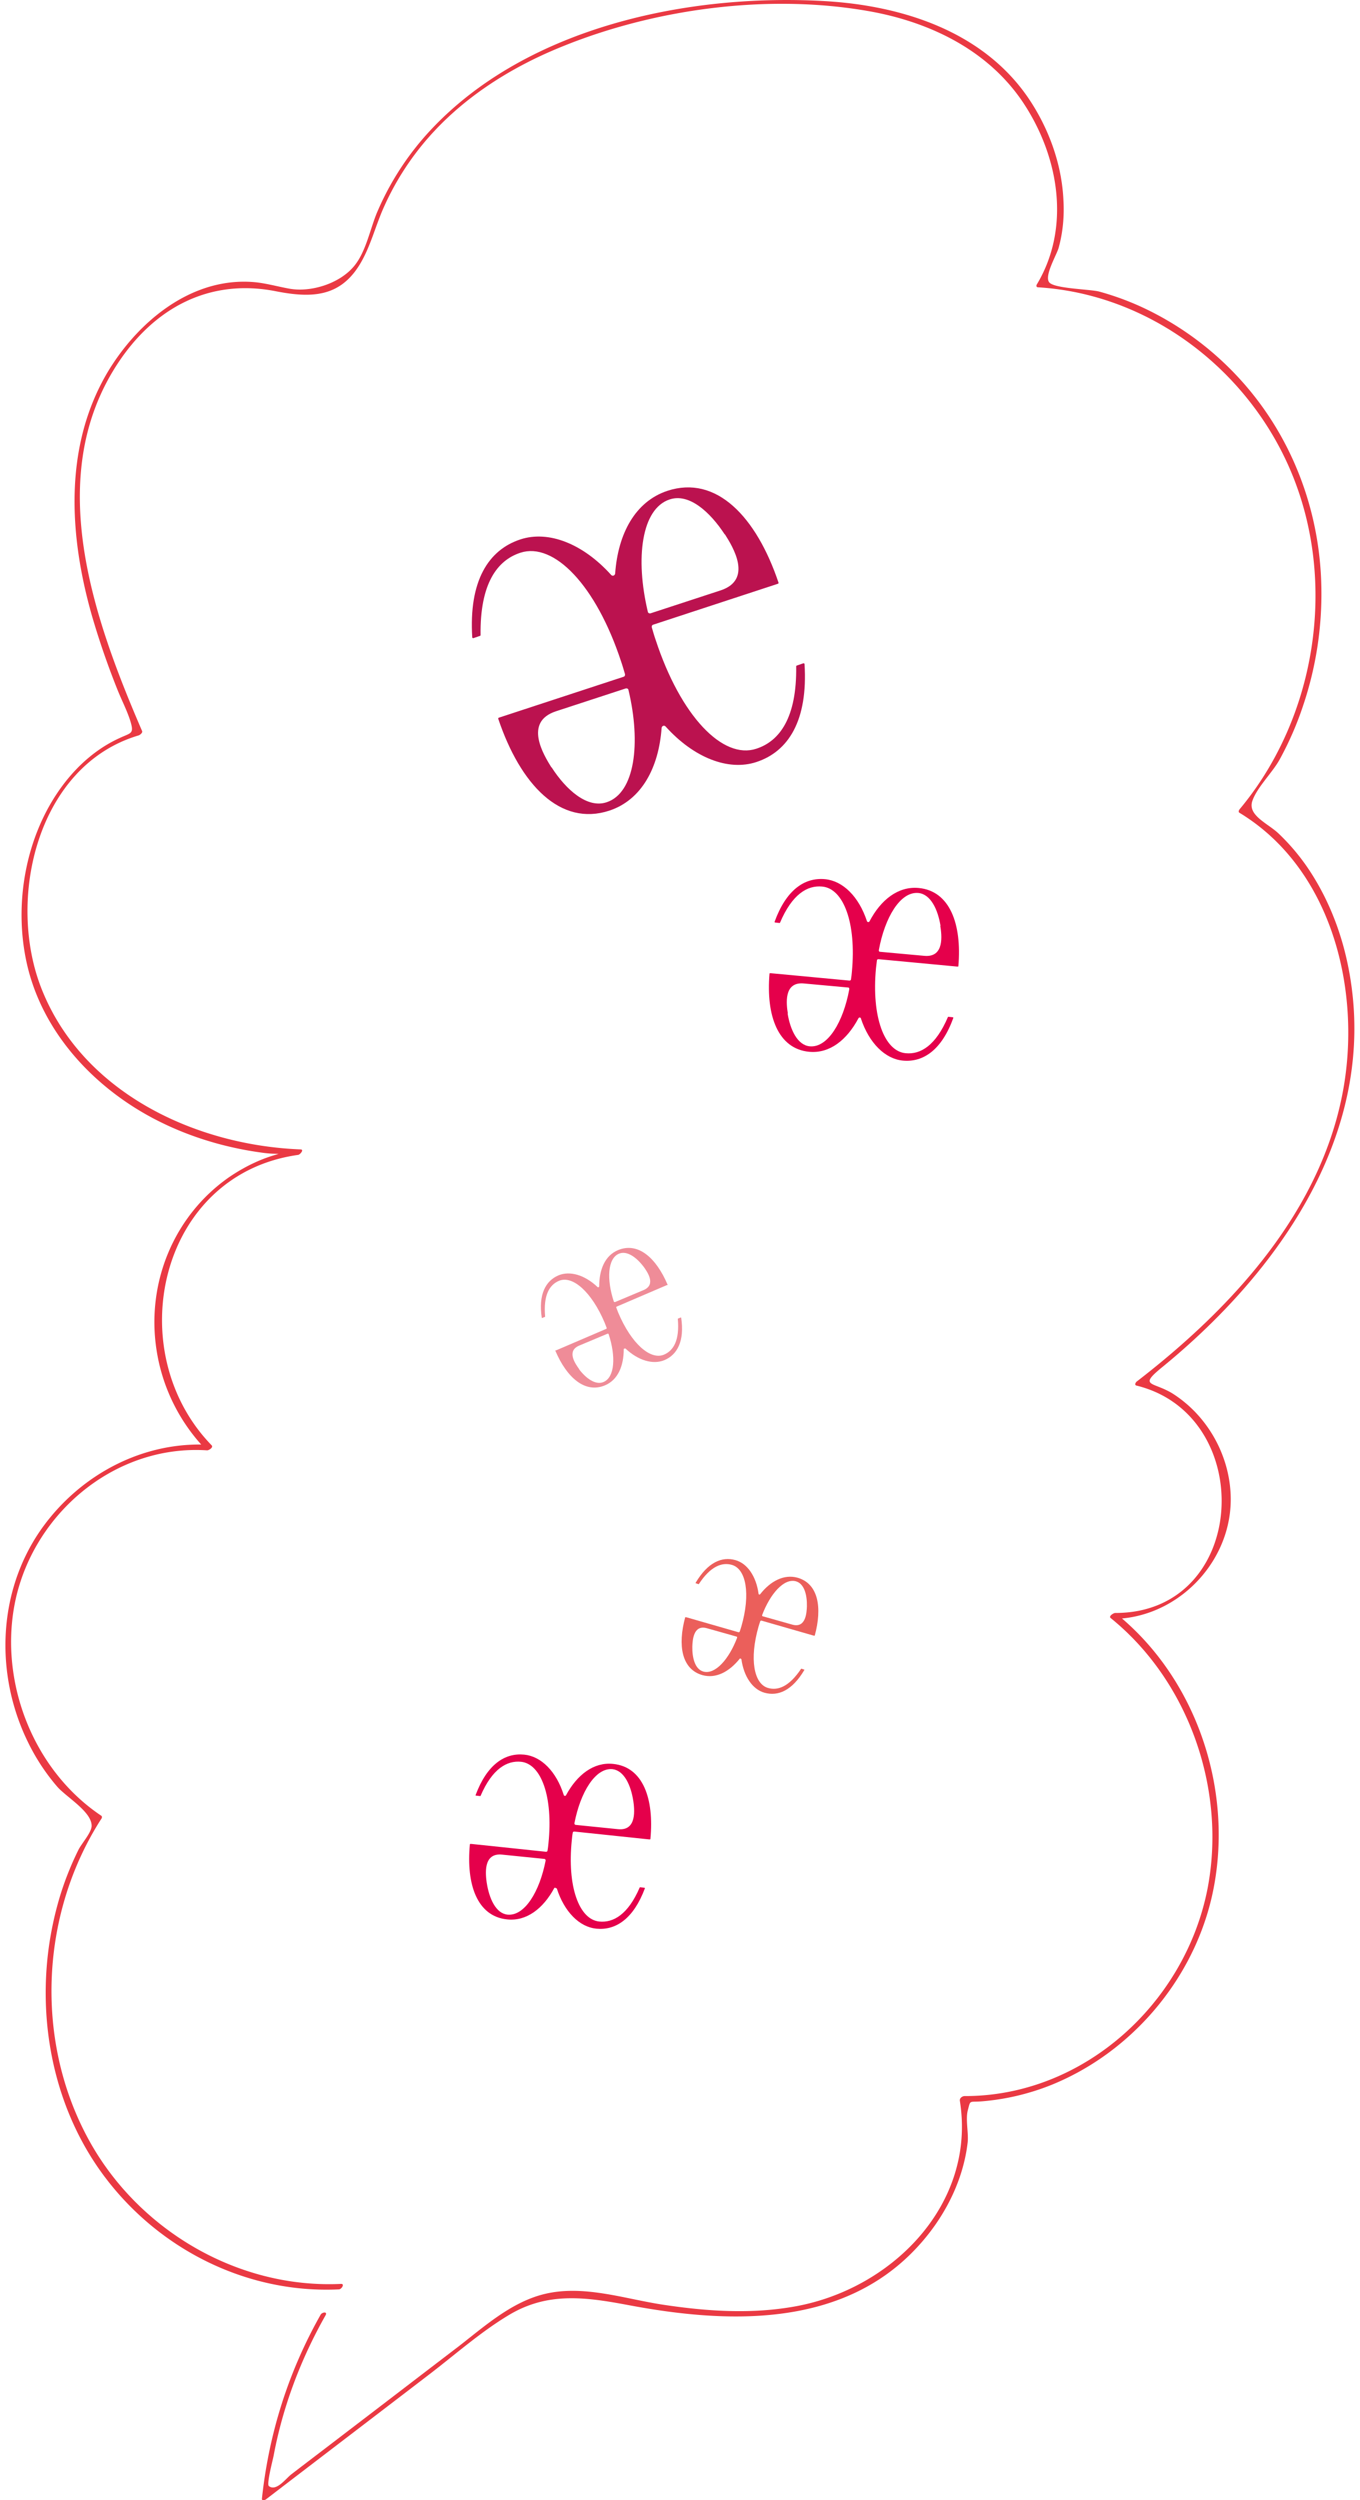 <svg width="123" height="226" fill="none" xmlns="http://www.w3.org/2000/svg"><path d="M44.025 170.202c.215 1.399.819 2.755 1.874 2.862 1.551.151 2.908-2.087 3.447-4.885 0-.043 0-.129-.108-.151l-3.813-.387c-1.766-.194-1.508 1.808-1.4 2.582v-.021zm13.248-7.425c-.215-1.399-.818-2.733-1.874-2.862-1.55-.151-2.908 2.087-3.447 4.885 0 .043 0 .129.108.151l3.813.387c1.766.194 1.508-1.829 1.4-2.582v.021zm-6.936 7.92s-.173-.129-.216-.022c-.99 1.83-2.498 3.013-4.265 2.82-2.693-.28-3.705-3.142-3.36-6.78 0 0 0-.043.043-.043h.086l6.764.711c.086 0 .13-.065.13-.108.042-.215.064-.452.085-.667.431-4.175-.646-7.167-2.477-7.36-1.27-.13-2.606.624-3.662 3.077 0 0 0 .022-.043.022l-.388-.043s-.043-.043-.021-.043c1.034-2.777 2.65-3.831 4.394-3.659 1.551.151 2.908 1.528 3.576 3.637.022.108.172.129.216.022.99-1.83 2.498-3.013 4.265-2.82 2.692.28 3.705 3.142 3.36 6.779 0 0 0 .043-.043.043h-.086l-6.764-.71c-.086 0-.13.065-.13.108-.043.215-.064.452-.086.667-.43 4.175.647 7.167 2.478 7.36 1.27.129 2.606-.624 3.662-3.077 0 0 0-.022.043-.022l.388.043.043.043c-1.034 2.777-2.65 3.831-4.395 3.659-1.55-.151-2.908-1.55-3.576-3.637h-.021z" fill="#E5004B"/><path d="M62.615 148.832c-.021 1.011.237 2.044.991 2.26 1.077.301 2.327-1.12 3.06-3.056 0-.043 0-.108-.065-.108l-2.672-.753c-1.227-.345-1.292 1.097-1.314 1.657zm10.362-3.637c.022-1.033-.237-2.045-.991-2.26-1.077-.301-2.326 1.119-3.059 3.056 0 .043 0 .108.065.108l2.67.753c1.229.344 1.293-1.098 1.315-1.657zm-5.924 4.777s-.108-.107-.15-.043c-.949 1.184-2.155 1.83-3.383 1.485-1.874-.538-2.24-2.69-1.55-5.229 0 0 0-.022.042 0h.065l4.718 1.356c.064 0 .107-.043.107-.065.043-.151.108-.301.151-.473.84-2.927.43-5.187-.862-5.553-.904-.258-1.938.129-2.994 1.743h-.022l-.258-.086s-.022-.021 0-.043c1.099-1.851 2.37-2.389 3.597-2.044 1.078.301 1.875 1.463 2.09 3.034 0 .086.108.108.15.043.927-1.183 2.155-1.829 3.383-1.485 1.874.538 2.24 2.69 1.55 5.23 0 0 0 .021-.042 0h-.065l-4.718-1.356c-.064 0-.107.043-.107.065-.043.15-.108.301-.151.473-.84 2.927-.43 5.187.862 5.553.904.258 1.917-.13 2.994-1.744h.022l.258.086s.022.022 0 .043c-1.099 1.851-2.37 2.389-3.597 2.045-1.078-.301-1.875-1.463-2.09-3.035z" fill="#EB5F5B"/><path d="M52.383 123.781c.625.818 1.487 1.442 2.197 1.14 1.035-.43 1.12-2.324.474-4.304 0-.043-.064-.086-.107-.064l-2.564 1.076c-1.185.495-.323 1.678 0 2.13v.022zm5.795-9.319c-.625-.818-1.486-1.442-2.197-1.14-1.034.43-1.12 2.324-.474 4.304 0 .043.064.086.129.064l2.563-1.076c1.185-.495.324-1.678 0-2.13l-.021-.022zm-1.616 7.425s-.15 0-.15.065c0 1.506-.517 2.776-1.702 3.271-1.788.753-3.447-.689-4.48-3.121v-.043h.064l4.523-1.937c.065-.021.065-.086.044-.107-.065-.151-.108-.302-.173-.452-1.185-2.798-2.908-4.305-4.136-3.788-.861.366-1.422 1.291-1.25 3.228v.022l-.258.107h-.043c-.323-2.13.345-3.357 1.508-3.852 1.034-.43 2.37-.043 3.533 1.055.064.064.15 0 .15-.065 0-1.507.518-2.776 1.703-3.271 1.809-.753 3.446.688 4.48 3.12v.043h-.065l-4.523 1.937c-.065.022-.065.086-.043.108.064.151.107.301.172.452 1.185 2.798 2.908 4.304 4.136 3.788.862-.366 1.422-1.292 1.25-3.229v-.021l.258-.108h.043c.323 2.131-.345 3.358-1.508 3.853-1.034.43-2.37.043-3.533-1.055z" fill="#EF8C98"/><path d="M71.232 91.607c.237 1.464.883 2.862 2.004 2.97 1.637.15 3.037-2.217 3.575-5.165 0-.043 0-.15-.107-.15l-4.007-.367c-1.853-.172-1.573 1.916-1.443 2.712h-.022zm13.83-7.92c-.237-1.463-.883-2.862-2.004-2.97-1.637-.15-3.037 2.217-3.576 5.165 0 .044 0 .151.108.151l4.007.366c1.853.172 1.573-1.915 1.443-2.712h.022zm-7.195 8.372c-.043-.108-.172-.129-.237 0-1.034 1.937-2.585 3.185-4.438 3.013-2.822-.258-3.92-3.25-3.597-7.059 0 0 0-.043.043-.043h.086l7.109.667c.086 0 .13-.064.13-.107.042-.237.064-.474.085-.71.41-4.39-.754-7.511-2.692-7.684-1.336-.129-2.715.689-3.813 3.272 0 0 0 .021-.043.021l-.41-.043-.043-.043c1.056-2.927 2.736-4.046 4.567-3.874 1.616.15 3.059 1.571 3.791 3.788.043.108.173.13.237.021 1.013-1.936 2.585-3.185 4.438-3.013 2.822.259 3.92 3.25 3.597 7.06 0 0 0 .043-.043.043h-.086L79.44 86.7c-.086 0-.129.065-.129.108-.021.237-.064.473-.086.71-.41 4.39.754 7.511 2.693 7.683 1.335.13 2.714-.688 3.813-3.271 0 0 0-.022.043-.022l.409.043.043.044c-1.055 2.926-2.736 4.045-4.567 3.873-1.615-.15-3.059-1.592-3.791-3.787v-.022z" fill="#E5004B"/><path d="M49.884 69.354c1.314 2.044 3.232 3.745 4.977 3.163 2.563-.839 3.123-5.337 1.981-10.136 0-.086-.107-.194-.258-.15l-6.312 2.065c-2.93.969-1.099 3.939-.41 5.058h.022zm15.661-21.048c-1.335-2.044-3.231-3.745-4.976-3.163-2.563.839-3.123 5.337-1.982 10.136 0 .086.108.215.28.15l6.312-2.065c2.93-.969 1.099-3.939.388-5.058h-.022zm-5.342 17.368c-.13-.15-.345-.065-.366.129-.259 3.594-1.81 6.5-4.718 7.468-4.438 1.463-8.056-2.346-10.06-8.308 0-.021 0-.064.043-.086l.13-.043 11.158-3.658c.15-.043.15-.194.13-.259-.109-.365-.216-.753-.345-1.119-2.262-6.886-6.075-10.825-9.112-9.835-2.112.689-3.663 2.82-3.598 7.447 0 0 0 .043-.043.064l-.625.215s-.086-.021-.086-.064c-.323-5.122 1.465-7.92 4.352-8.867 2.541-.84 5.665.387 8.207 3.207.129.15.344.064.366-.13.258-3.593 1.81-6.499 4.718-7.467 4.437-1.464 8.056 2.346 10.06 8.307 0 .021 0 .065-.044.086l-.129.043-11.158 3.659c-.151.043-.151.193-.13.258.108.366.216.753.345 1.119 2.262 6.887 6.075 10.847 9.112 9.835 2.111-.688 3.662-2.82 3.598-7.446 0 0 0-.043.043-.065l.624-.215s.087.022.087.065c.323 5.122-1.465 7.92-4.352 8.866-2.542.84-5.665-.387-8.207-3.206z" fill="#BB124F"/><path d="M30.799 206.444c-9.457.431-18.57-5.036-22.964-13.386-4.717-8.931-4.114-20.208 1.336-28.666.065-.086.065-.194 0-.259-5.967-3.981-9.09-11.621-7.927-18.68 1.378-8.329 8.94-14.914 17.491-14.355.151 0 .582-.258.41-.452-8.272-8.5-4.804-24.491 7.82-26.255.172-.022.56-.474.236-.495-9.564-.366-19.732-5.144-23.437-14.506-3.21-8.092-.41-20.208 8.789-22.92.108-.043.366-.236.301-.387-4.394-10.18-8.918-22.899-2.261-33.143 3.317-5.1 8.336-7.812 14.39-6.607 3.295.646 5.859.495 7.647-2.582.861-1.485 1.292-3.164 1.96-4.735a24.865 24.865 0 014.2-6.628C42 8.75 46.2 6.102 50.683 4.273 59.169.788 69.465-.59 78.535 1.003c5.557.968 10.9 3.55 14.066 8.372 3.167 4.82 4.244 11.19 1.185 16.313-.064.086-.086.258.065.28 10.081.602 18.999 7.403 22.898 16.635 4.223 10.008 2.305 22.232-4.631 30.539-.065.086-.151.237-.022.323 8.208 4.971 10.944 15.624 9.457 24.62-1.852 11.191-10.038 20.079-18.719 26.772-.13.086-.259.345-.044.388 10.965 2.69 10.125 20.574-1.938 20.552-.13 0-.603.28-.41.452 7.088 5.725 10.491 15.539 8.768 24.47-2.025 10.373-11.223 18.766-21.972 18.745-.194 0-.453.172-.431.409 1.507 9.34-6.097 17.002-14.843 18.594-3.985.732-8.078.452-12.041-.151-3.533-.538-7.303-1.872-10.9-.903-2.887.774-5.256 2.905-7.561 4.691-3.36 2.561-6.721 5.144-10.082 7.705-1.68 1.291-3.36 2.561-5.04 3.852-.517.409-1.358 1.571-2.025 1.055-.216-.173.344-2.303.43-2.734.84-4.476 2.456-8.737 4.697-12.697.215-.366-.324-.301-.453-.043-2.908 5.143-4.674 10.739-5.3 16.614-.02.237.302.129.389.043 4.89-3.744 9.801-7.489 14.691-11.234 2.37-1.808 4.718-3.895 7.281-5.423 3.533-2.109 6.98-1.593 10.792-.882 8.768 1.657 18.892 2.066 25.656-4.757 2.65-2.668 4.589-6.198 5.02-9.964.086-.839-.194-2.023 0-2.841.28-1.054.086-.753 1.335-.861a21.662 21.662 0 006.247-1.485c7.109-2.883 12.623-9.275 14.433-16.722 2.24-9.318-1.077-19.799-8.552-25.847l-.409.452c5.127 0 9.672-3.959 10.577-8.995.538-2.992-.302-6.155-2.111-8.587a11.18 11.18 0 00-2.93-2.755c-1.81-1.141-3.188-.624-1.034-2.389 10.663-8.694 19.581-21.349 16.953-35.747-.56-3.099-1.659-6.112-3.339-8.78a19.195 19.195 0 00-3.08-3.766c-.97-.904-2.779-1.615-2.348-2.906.409-1.227 1.831-2.582 2.477-3.766a29.193 29.193 0 002.133-4.907 31.582 31.582 0 001.637-10.588c-.108-7.06-2.715-13.882-7.54-19.068a27.866 27.866 0 00-7.992-5.983 24.96 24.96 0 00-4.566-1.743c-.82-.215-3.921-.259-4.481-.797s.646-2.517.818-3.163c.388-1.399.517-2.862.431-4.326-.15-3.206-1.292-6.37-3.059-9.039C89.025 2.875 81.658.508 74.593.1 62.27-.611 47.666 2.423 38.94 11.763a25.529 25.529 0 00-4.825 7.404c-.646 1.528-1.012 3.594-2.09 4.885-1.292 1.571-3.877 2.389-5.837 2.044-1.099-.193-2.176-.516-3.296-.602-5.601-.43-10.405 3.573-13.14 8.113C5.746 40.344 6.24 48.414 8.33 55.71a72.526 72.526 0 002.283 6.607c.366.925.84 1.829 1.142 2.754.41 1.292.13 1.141-.926 1.636-2.09.947-3.835 2.497-5.192 4.326C2.3 75.53 1.201 81.75 2.45 87.195c1.486 6.435 6.462 11.536 12.279 14.333 2.886 1.399 6.01 2.282 9.176 2.69.84.108 1.702.087 2.391 0 .539-.043-.56-.043-.603-.043-.237 0-.56.151-.797.216-1.486.43-2.886 1.14-4.157 2.001-5.02 3.487-7.497 9.556-6.592 15.56a16.548 16.548 0 004.502 9.103l.41-.452c-6.054-.387-11.805 2.669-15.295 7.576-3.985 5.638-4.244 13.128-1.25 19.261a18.699 18.699 0 002.65 4.046c.819.947 3.124 2.26 3.124 3.551 0 .603-.927 1.614-1.207 2.196a27.58 27.58 0 00-1.012 2.302c-.711 1.83-1.206 3.745-1.53 5.66-1.249 7.533.367 15.603 5.041 21.715 4.976 6.521 12.86 10.417 21.068 10.029.237 0 .56-.516.194-.495h-.043z" fill="#E50814" opacity=".8"/></svg>